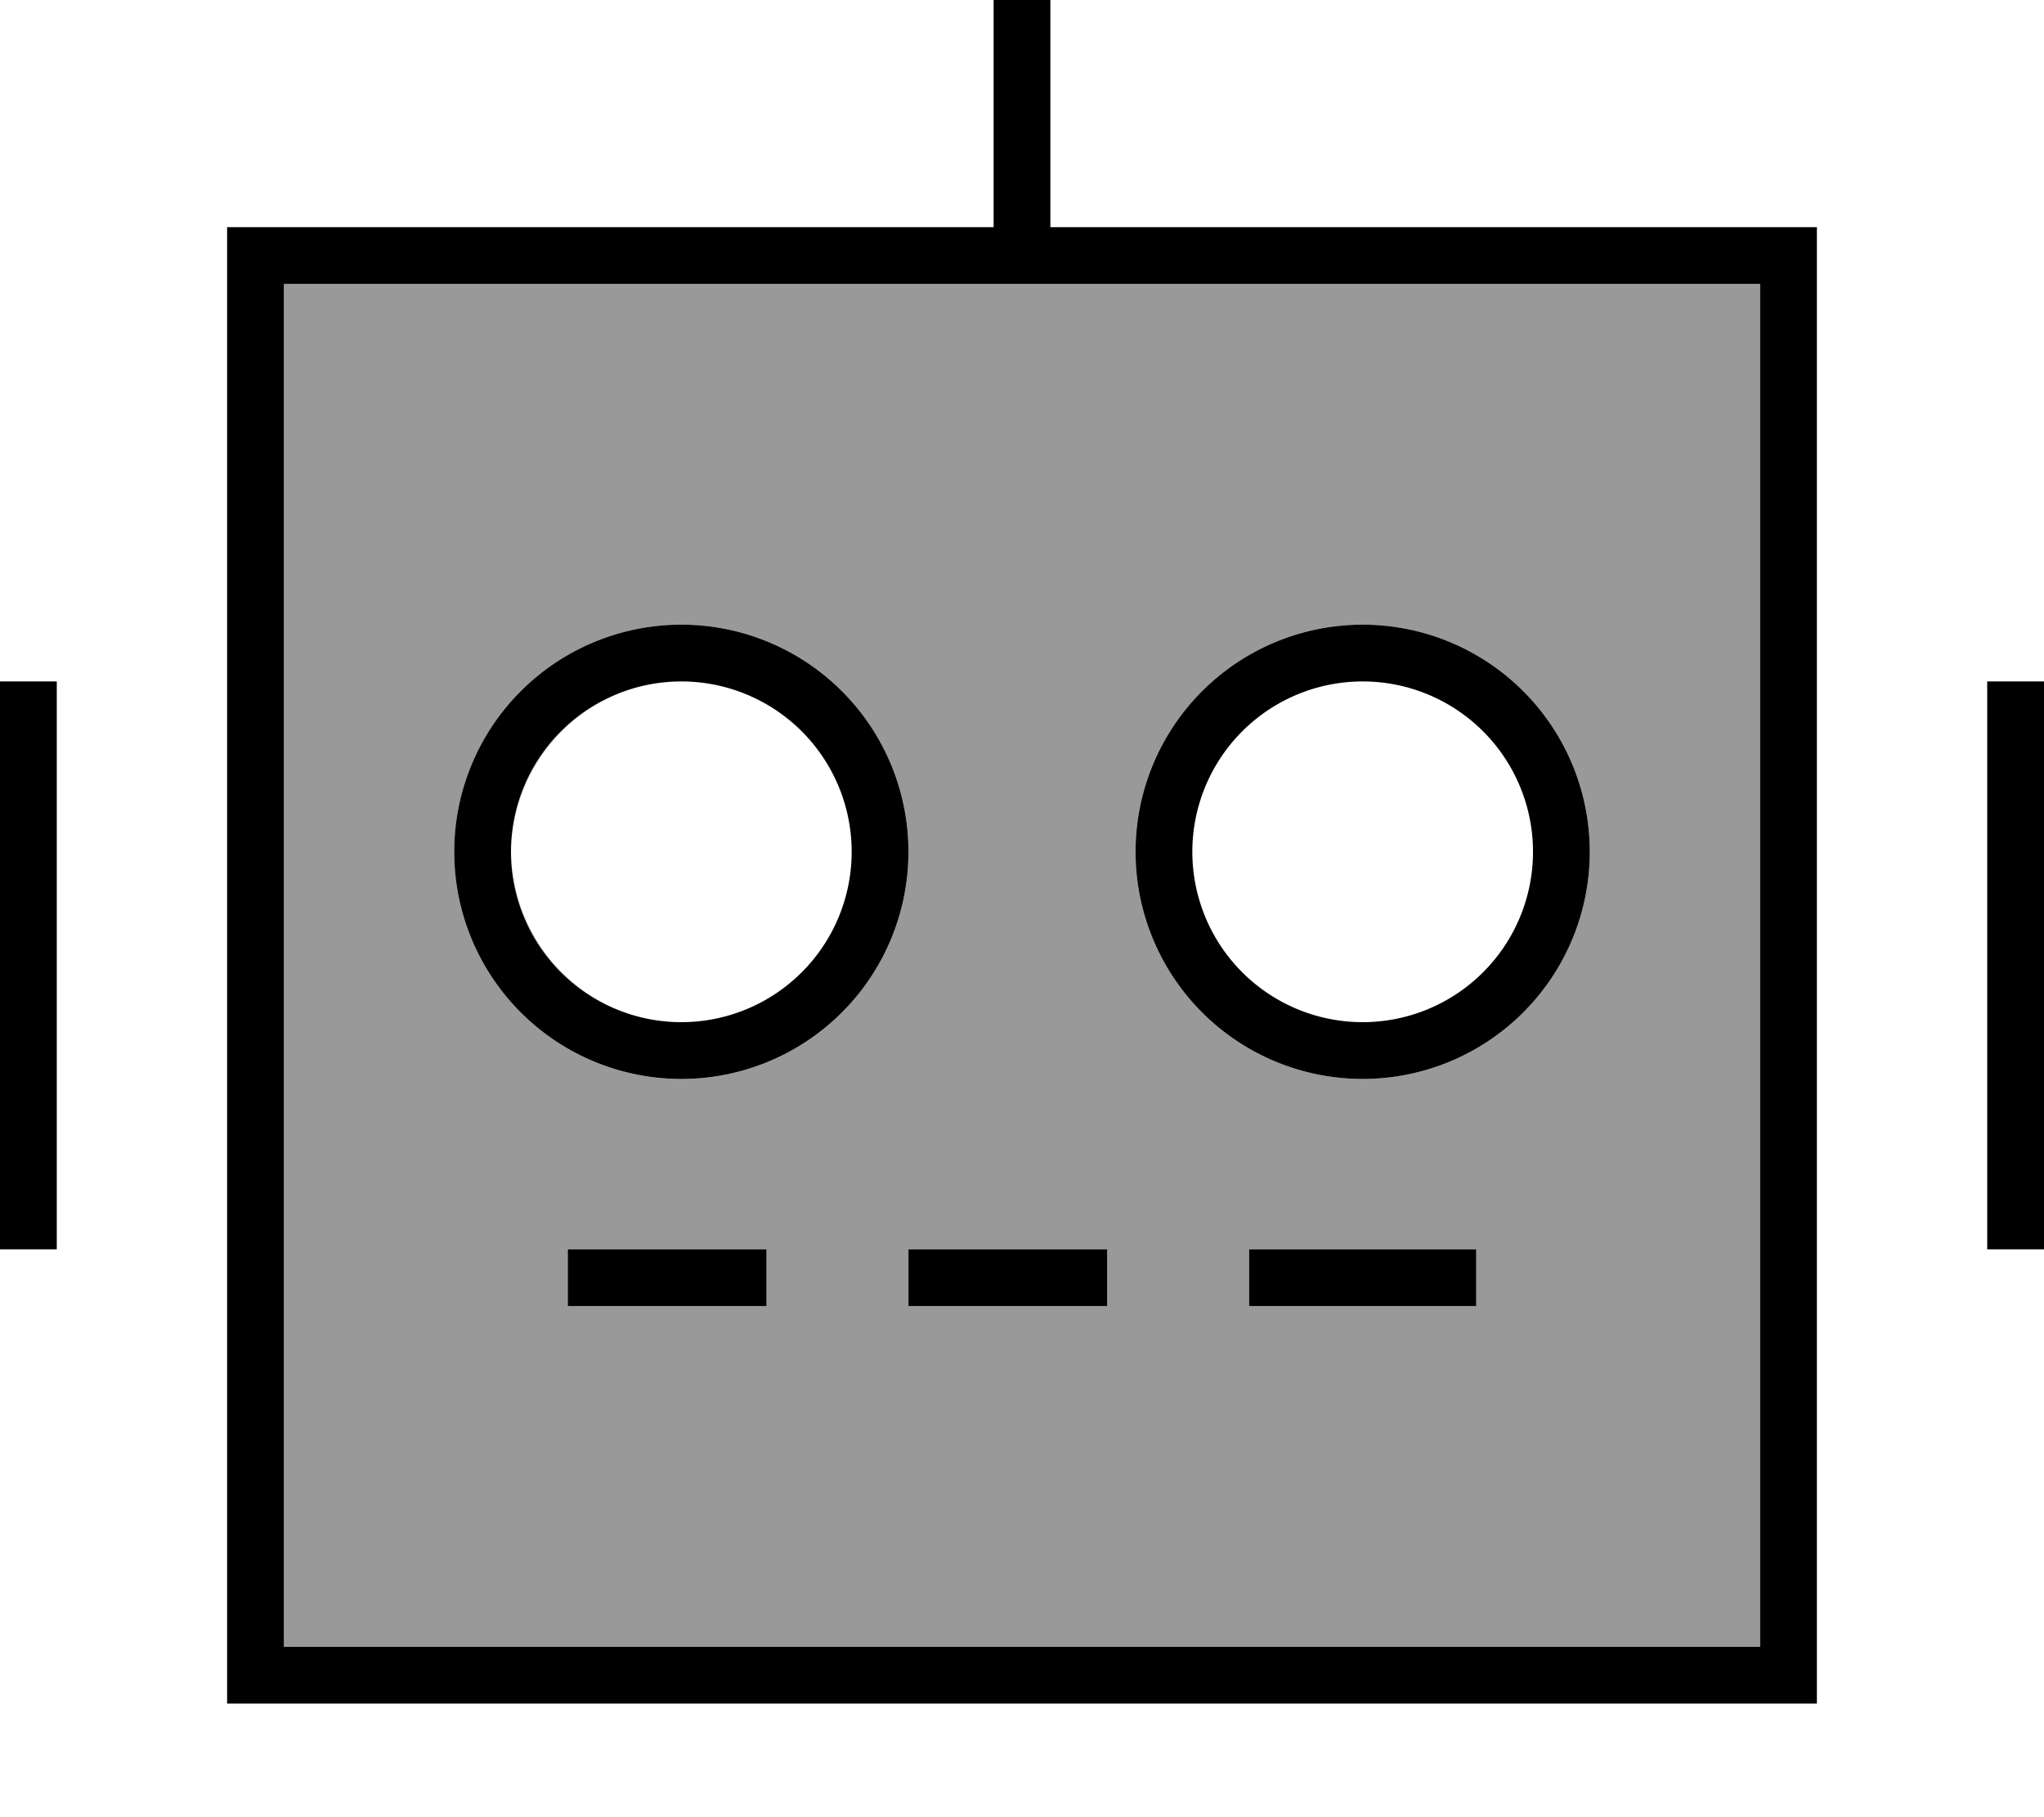 <svg fill="currentColor" xmlns="http://www.w3.org/2000/svg" viewBox="0 0 576 512"><!--! Font Awesome Pro 7.0.1 by @fontawesome - https://fontawesome.com License - https://fontawesome.com/license (Commercial License) Copyright 2025 Fonticons, Inc. --><path opacity=".4" fill="currentColor" d="M80 80l0 384 416 0 0-384-416 0zM256 240a64 64 0 1 1 -128 0 64 64 0 1 1 128 0zm-111.9 0c-.1 23.2 16.4 42.6 38.3 47-21.8-4.5-38.2-23.9-38.3-47zm0 0c-.1-23.2 16.4-42.6 38.3-47-21.8 4.5-38.2 23.9-38.3 47zM160 352l56 0 0 16-56 0 0-16zm96 0l56 0 0 16-56 0 0-16zM448 240a64 64 0 1 1 -128 0 64 64 0 1 1 128 0zM352 352l64 0 0 16-64 0 0-16z"/><path fill="currentColor" d="M296-24l0-8-16 0 0 96-216 0 0 416 448 0 0-416-216 0 0-88zM280 80l216 0 0 384-416 0 0-384 200 0zM160 352l0 16 56 0 0-16-56 0zm96 0l0 16 56 0 0-16-56 0zm96 0l0 16 64 0 0-16-64 0zM192 304a64 64 0 1 0 0-128 64 64 0 1 0 0 128zm-48-64a48 48 0 1 1 96 0 48 48 0 1 1 -96 0zm304 0a64 64 0 1 0 -128 0 64 64 0 1 0 128 0zm-64-48a48 48 0 1 1 0 96 48 48 0 1 1 0-96zM16 200l0-8-16 0 0 160 16 0 0-152zm560-8l-16 0 0 160 16 0 0-160z"/></svg>